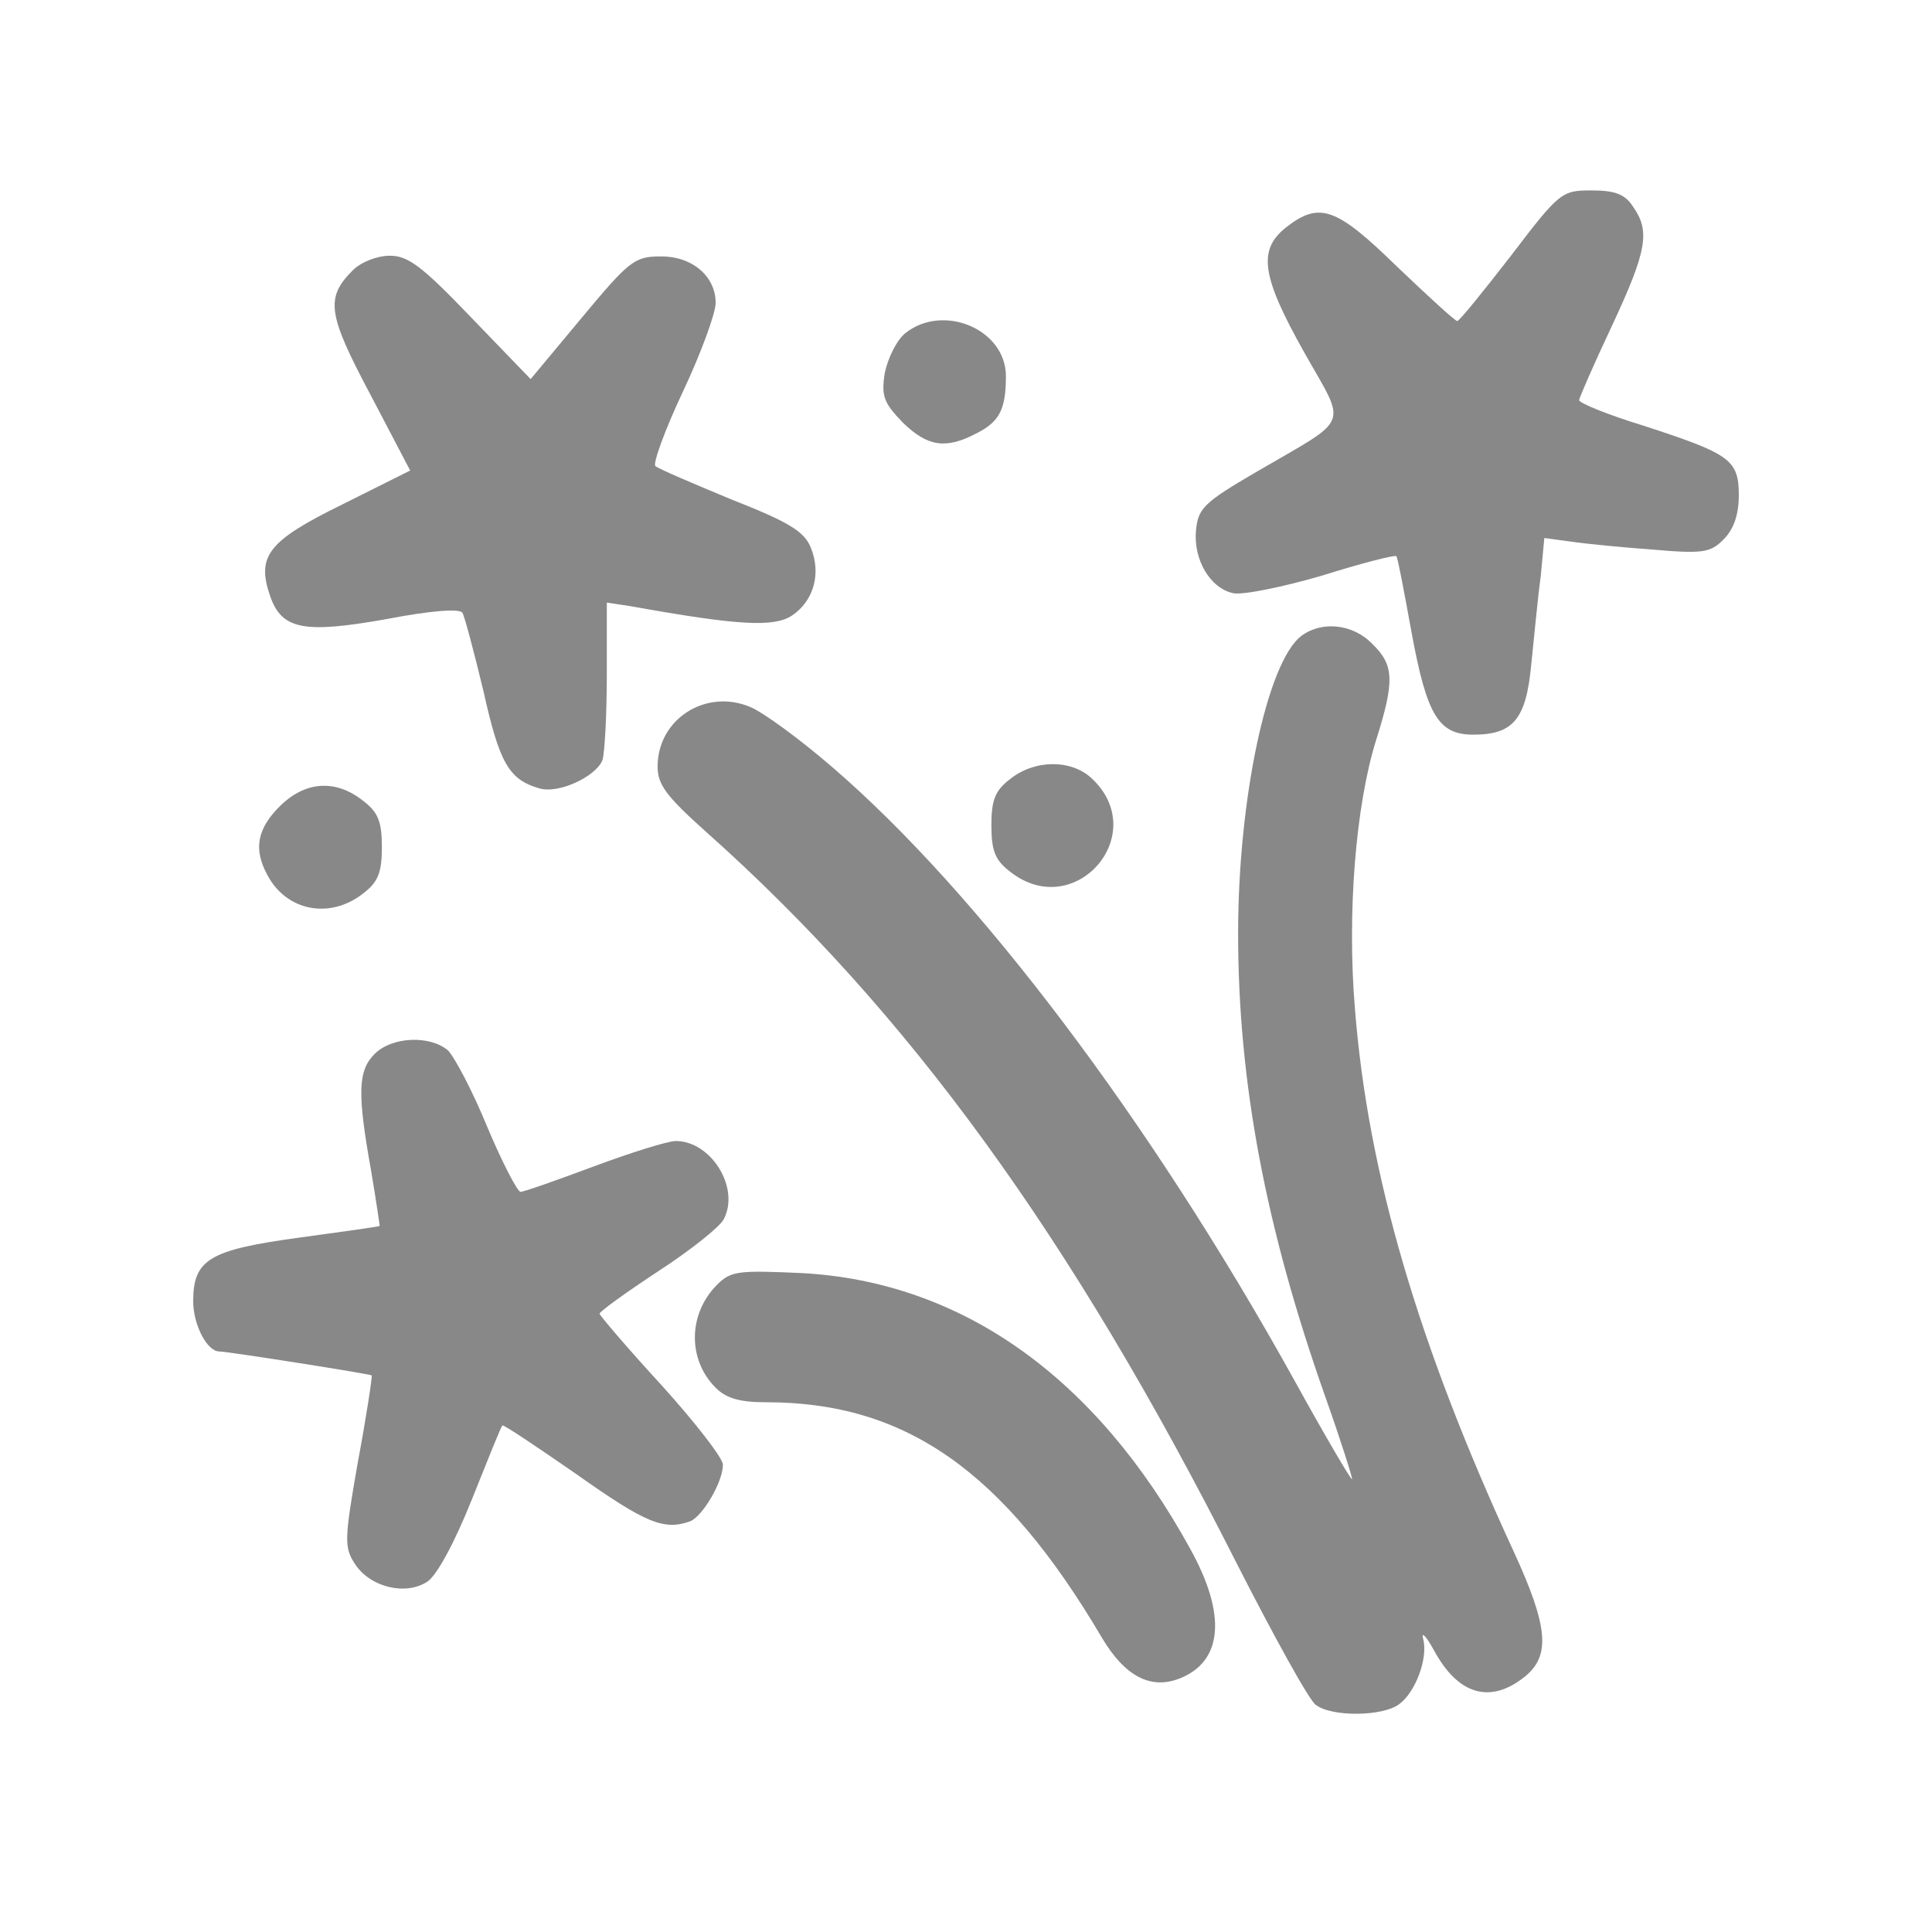 <?xml version="1.0" encoding="UTF-8" standalone="no"?>
<svg
   xmlns:dc="http://purl.org/dc/elements/1.1/"
   xmlns:cc="http://creativecommons.org/ns#"
   xmlns:rdf="http://www.w3.org/1999/02/22-rdf-syntax-ns#"
   xmlns:svg="http://www.w3.org/2000/svg"
   xmlns="http://www.w3.org/2000/svg"
   xmlns:sodipodi="http://sodipodi.sourceforge.net/DTD/sodipodi-0.dtd"
   xmlns:inkscape="http://www.inkscape.org/namespaces/inkscape"
   version="1.0"
   width="213pt"
   height="210pt"
   viewBox="0 0 213 210"
   preserveAspectRatio="xMidYMid meet"
   id="svg2"
   inkscape:version="0.91 r13725"
   sodipodi:docname="brand.svg">
  <defs
     id="defs26" />
  <sodipodi:namedview
     pagecolor="#ffffff00"
     bordercolor="#666666"
     borderopacity="1"
     objecttolerance="10"
     gridtolerance="10"
     guidetolerance="10"
     inkscape:pageopacity="0"
     inkscape:pageshadow="2"
     inkscape:window-width="1366"
     inkscape:window-height="712"
     id="namedview24"
     showgrid="false"
     inkscape:zoom="0.89904762"
     inkscape:cx="-91.557203"
     inkscape:cy="131.25"
     inkscape:window-x="0"
     inkscape:window-y="32"
     inkscape:window-maximized="1"
     inkscape:current-layer="svg2" />
  <g
     transform="matrix(0.08,0,0,-0.08,21.3,188.993)"
     id="g6"
     style="fill:#888888;stroke:none;fill-opacity:1">
    <path
       d="m 1816,2010 c -38,-49 -71,-90 -74,-90 -3,0 -40,34 -83,75 -84,82 -107,90 -153,54 -39,-31 -34,-67 25,-172 59,-105 66,-88 -66,-165 -72,-42 -80,-50 -83,-80 -4,-40 19,-80 51,-87 12,-3 67,8 122,24 54,17 101,29 103,27 2,-2 11,-50 21,-105 21,-114 37,-141 85,-141 55,0 73,21 80,97 4,38 9,92 13,121 l 5,53 37,-5 c 20,-3 71,-8 113,-11 69,-6 79,-4 97,14 14,14 21,34 21,61 0,49 -12,57 -132,96 -49,15 -88,31 -88,35 0,3 20,49 45,102 49,105 53,131 29,165 -11,17 -25,22 -57,22 -41,0 -44,-2 -111,-90 z"
       id="path8"
       inkscape:connector-curvature="0"
       style="fill:#888888;fill-opacity:1" />
    <path
       d="m 220,1990 c -38,-38 -35,-60 24,-171 l 55,-105 -94,-47 c -102,-50 -118,-71 -99,-126 16,-46 46,-52 159,-32 62,12 102,15 106,9 3,-5 16,-54 29,-108 22,-99 35,-122 77,-134 26,-8 78,16 87,39 3,9 6,62 6,117 l 0,100 33,-5 c 150,-27 197,-29 222,-13 30,20 41,58 26,94 -9,22 -30,35 -109,66 -53,22 -100,42 -105,46 -4,3 13,50 38,103 25,53 45,108 45,122 0,37 -33,65 -77,64 -35,0 -43,-7 -108,-85 l -70,-84 -82,85 c -68,71 -87,85 -112,85 -18,0 -40,-9 -51,-20 z"
       id="path10"
       inkscape:connector-curvature="0"
       style="fill:#888888;fill-opacity:1" />
    <path
       d="m 981,1903 c -12,-10 -24,-35 -28,-55 -5,-32 -1,-41 25,-68 34,-33 59,-37 101,-15 32,16 41,33 41,79 0,65 -87,101 -139,59 z"
       id="path12"
       inkscape:connector-curvature="0"
       style="fill:#888888;fill-opacity:1" />
    <path
       d="m 1527,1486 c -47,-36 -87,-225 -87,-410 0,-205 38,-406 120,-638 22,-62 38,-113 37,-114 -1,-2 -38,61 -81,139 -197,355 -435,670 -635,842 -45,39 -96,76 -113,83 -61,26 -128,-16 -128,-82 0,-25 12,-41 68,-91 277,-247 502,-556 729,-1005 52,-102 101,-191 110,-197 22,-17 93,-16 115,1 23,17 40,64 33,90 -3,11 4,4 15,-16 33,-61 77,-74 124,-37 37,29 34,69 -15,175 -131,284 -200,519 -218,746 -11,132 1,280 29,370 26,82 25,104 -5,133 -27,28 -70,32 -98,11 z"
       id="path14"
       inkscape:connector-curvature="0"
       style="fill:#888888;fill-opacity:1" />
    <path
       d="m 1126,1289 c -21,-16 -26,-29 -26,-64 0,-35 5,-48 26,-64 89,-70 195,52 112,129 -28,26 -78,26 -112,-1 z"
       id="path16"
       inkscape:connector-curvature="0"
       style="fill:#888888;fill-opacity:1" />
    <path
       d="m 119,1251 c -31,-31 -36,-59 -17,-94 26,-50 86,-62 132,-26 21,16 26,29 26,64 0,35 -5,48 -26,64 -38,30 -80,27 -115,-8 z"
       id="path18"
       inkscape:connector-curvature="0"
       style="fill:#888888;fill-opacity:1" />
    <path
       d="m 250,910 c -23,-23 -24,-54 -5,-160 7,-41 12,-76 12,-77 -1,-1 -51,-8 -110,-16 C 22,640 0,627 0,569 c 0,-32 19,-69 36,-69 11,0 208,-31 210,-33 1,-1 -7,-55 -19,-119 -19,-108 -19,-118 -4,-141 21,-32 70,-44 100,-24 13,9 37,53 61,113 22,55 40,100 42,102 1,2 47,-29 102,-67 96,-68 121,-78 157,-65 17,7 45,54 45,78 0,9 -38,58 -85,110 -47,51 -85,96 -85,98 0,3 36,29 80,58 45,29 86,62 91,72 23,43 -17,108 -66,108 -11,0 -62,-16 -113,-35 -51,-19 -96,-35 -101,-35 -4,0 -25,40 -46,90 -20,49 -45,96 -54,105 -25,21 -77,19 -101,-5 z"
       id="path20"
       inkscape:connector-curvature="0"
       style="fill:#888888;fill-opacity:1" />
    <path
       d="m 722,592 c -40,-40 -41,-103 -2,-142 15,-15 34,-20 70,-20 192,0 327,-95 462,-324 32,-54 68,-73 109,-56 58,24 63,88 13,178 -130,237 -315,368 -535,380 -88,4 -98,3 -117,-16 z"
       id="path22"
       inkscape:connector-curvature="0"
       style="fill:#888888;fill-opacity:1" />
  </g>
</svg>
